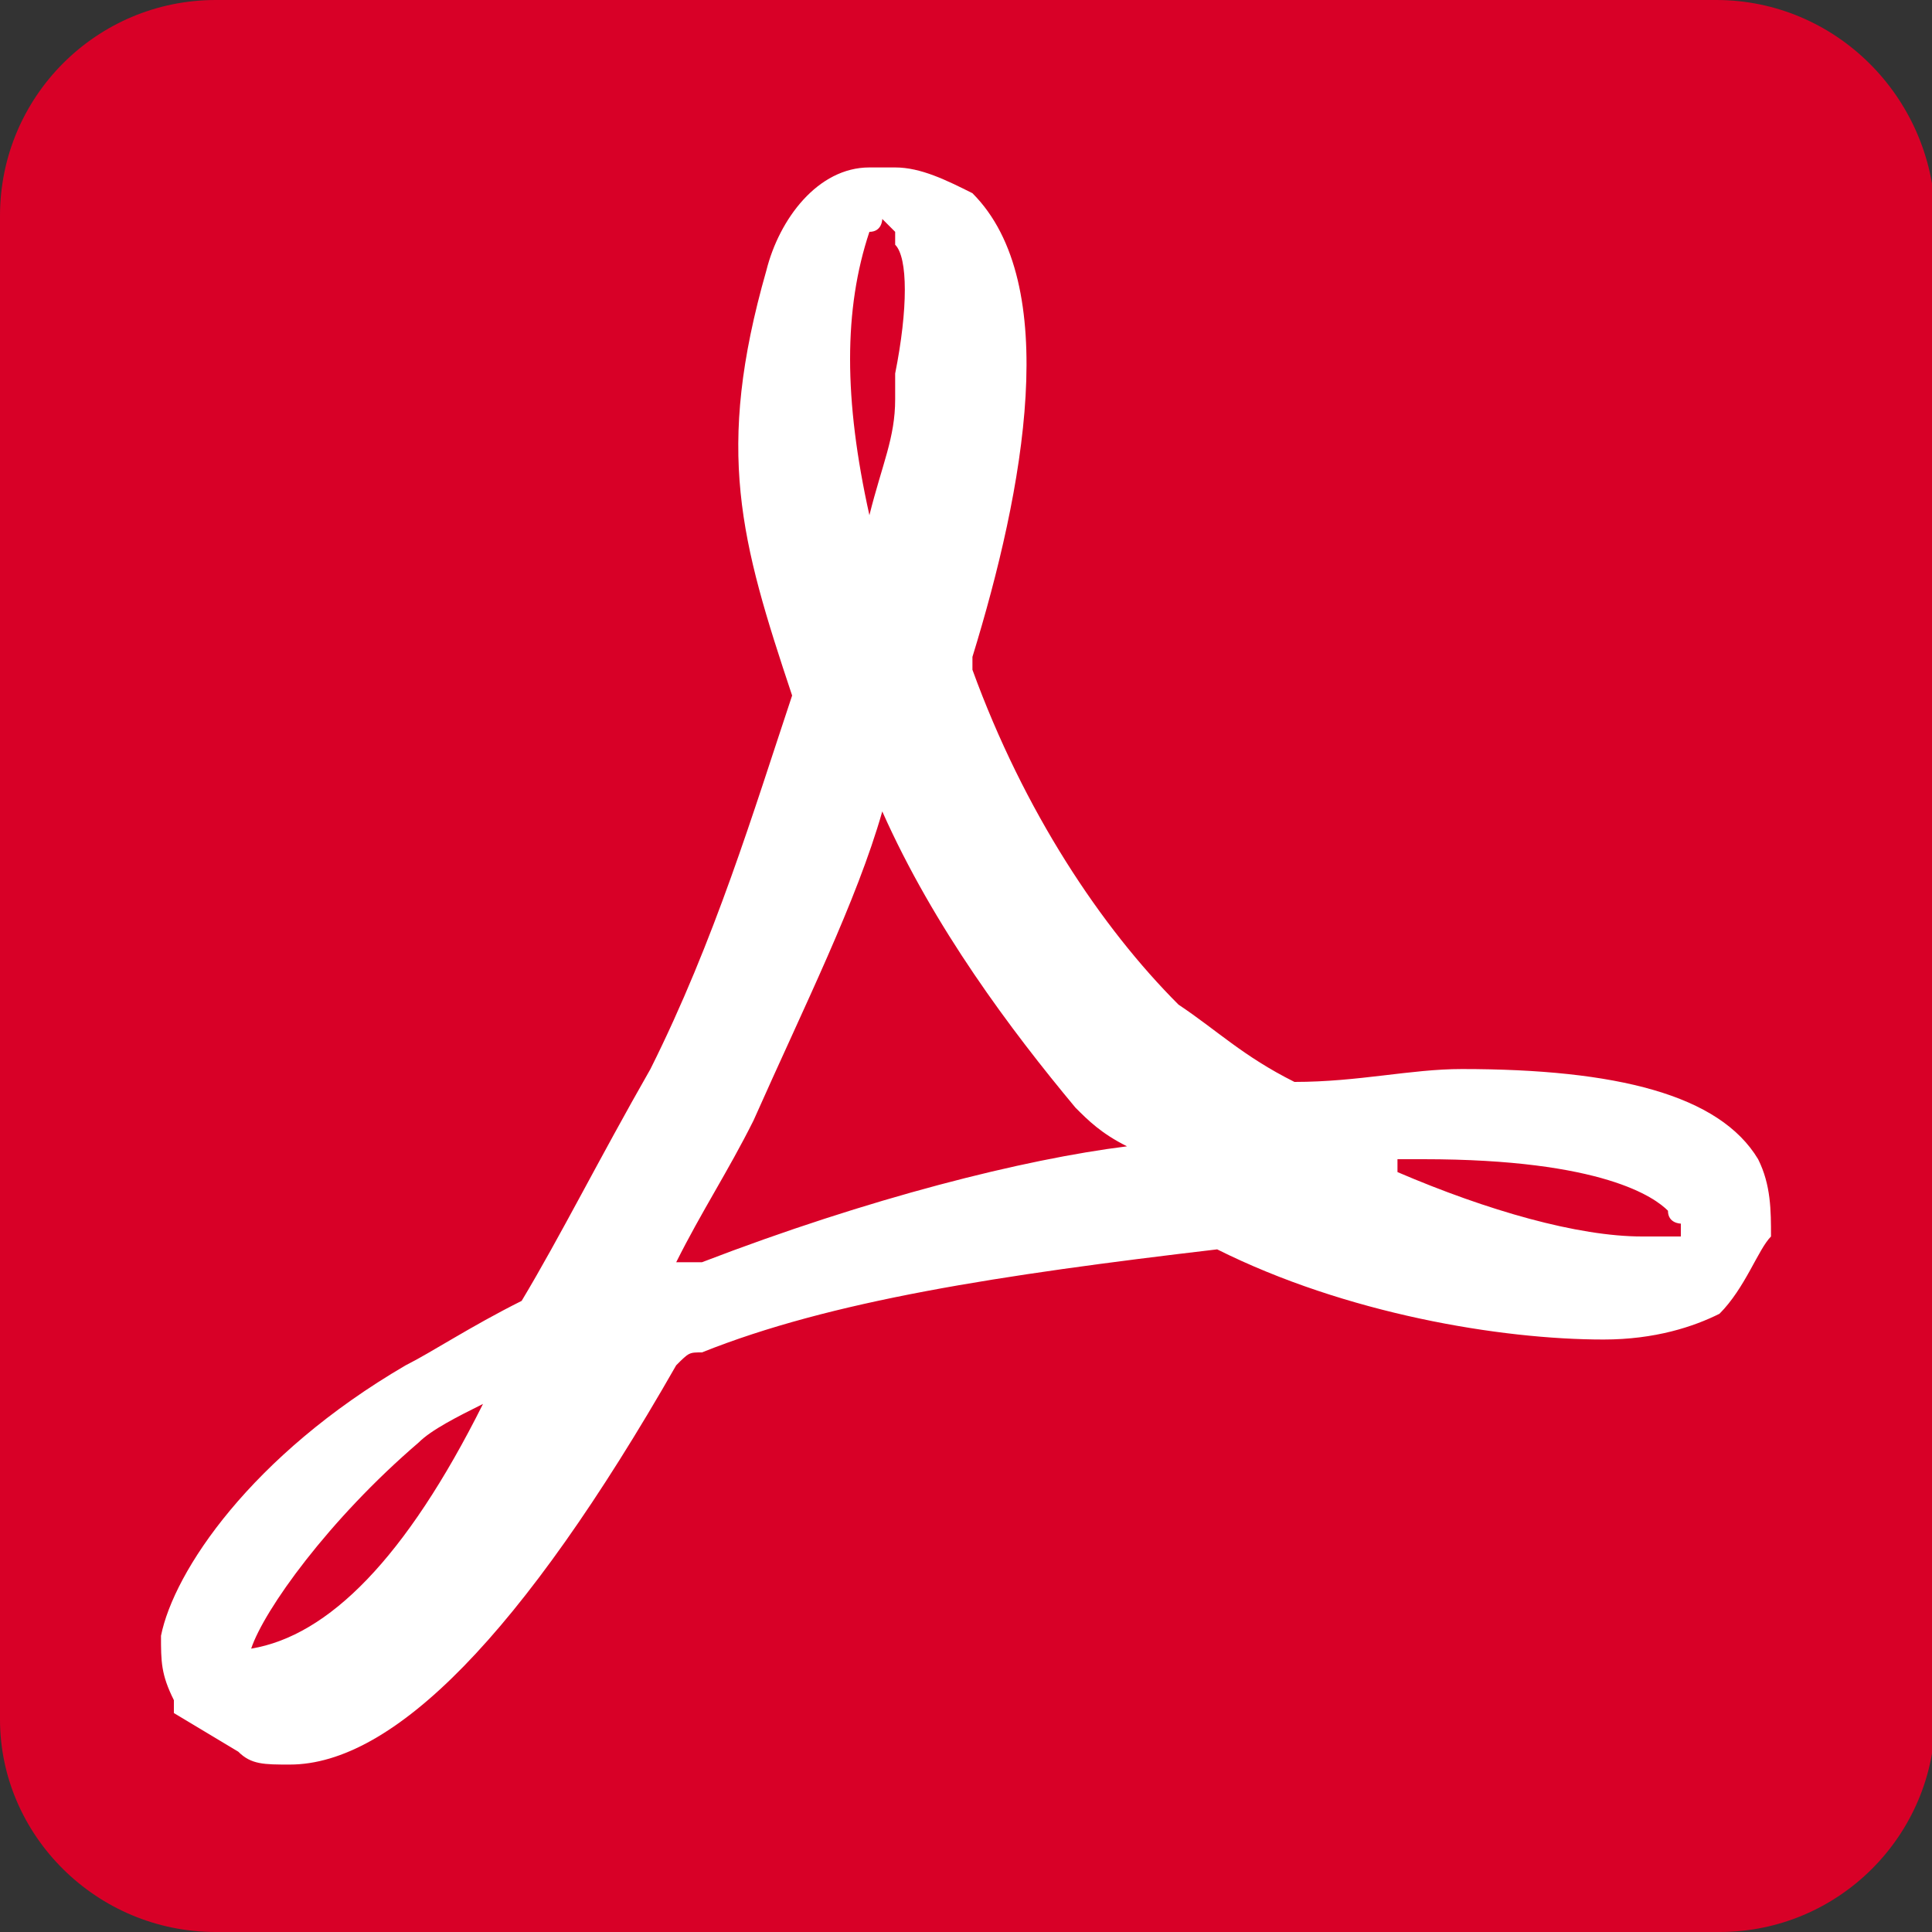 <?xml version="1.0" encoding="utf-8"?>
<!-- Generator: Adobe Illustrator 19.2.1, SVG Export Plug-In . SVG Version: 6.00 Build 0)  -->
<svg version="1.1" id="Capa_1" xmlns="http://www.w3.org/2000/svg" xmlns:xlink="http://www.w3.org/1999/xlink" x="0px" y="0px"
	 viewBox="0 0 60 60" style="enable-background:new 0 0 60 60;" xml:space="preserve">
<rect x="0" y="0" width="60" height="60" fill="#333333" stroke="none"/>
<style type="text/css">
	.st0{fill:#D80027;}
	.st1{fill:#FFFFFF;}
</style>
<path class="st0" d="M53.3,0H6.7C3,0,0,3,0,6.7v46.7C0,57,3,60,6.7,60h46.7c3.7,0,6.7-3,6.7-6.7V6.7C60,3,57,0,53.3,0z"/>
<path class="st1" d="M5.4,53.2l2,1.2c0.4,0.4,0.8,0.4,1.6,0.4c3.2,0,7.2-4,12-12.4c0.4-0.4,0.4-0.4,0.8-0.4c4-1.6,9.2-2.4,16-3.2
	c4,2,8.8,2.8,12,2.8c1.6,0,2.8-0.4,3.6-0.8c0.8-0.8,1.2-2,1.6-2.4c0-0.8,0-1.6-0.4-2.4c-1.2-2-4.4-2.8-9.2-2.8
	c-1.6,0-3.2,0.4-5.2,0.4c-1.6-0.8-2.4-1.6-3.6-2.4c-2.4-2.4-4.8-6-6.4-10.4c0,0,0,0,0-0.4c1.6-5.2,2.8-11.6,0-14.4
	c-0.8-0.4-1.6-0.8-2.4-0.8H27c-1.6,0-2.8,1.6-3.2,3.2c-1.6,5.6-0.8,8.4,0.8,13.2c-1.2,3.6-2.4,7.6-4.4,11.6c-1.6,2.8-2.8,5.2-4,7.2
	c-1.6,0.8-2.8,1.6-3.6,2c-4.8,2.8-7.2,6.4-7.6,8.4c0,0.8,0,1.2,0.4,2V53.2z M43.4,36c0.4,0,0.4,0,0.8,0c5.6,0,7.2,1.2,7.6,1.6
	c0,0.4,0.4,0.4,0.4,0.4c0,0.4,0,0.4,0,0.4h-0.4c-0.4,0-0.4,0-0.8,0c-2,0-4.8-0.8-7.6-2C43.4,36,43.4,36,43.4,36z M27,7.2
	c0.4,0,0.4-0.4,0.4-0.4l0.4,0.4c0,0.4,0,0.4,0,0.4c0.4,0.4,0.4,2,0,4v0.8c0,1.2-0.4,2-0.8,3.6c0.2,0,0.3,0,0.3,0s-0.1,0-0.3,0
	C26.2,12.4,26.2,9.6,27,7.2z M23.4,34.8c1.6-3.6,3.2-6.8,4-9.6c1.6,3.6,4,6.8,6,9.2c0.4,0.4,0.8,0.8,1.6,1.2
	c-3.2,0.4-8,1.6-13.2,3.6h-0.4H21C21.8,37.6,22.6,36.4,23.4,34.8z M13,44.8c0.4-0.4,1.2-0.8,2-1.2c0.1,0,0.1,0,0.2,0
	c0.1,0,0.1,0,0.1,0s0,0-0.1,0c0,0-0.1,0-0.2,0c-2.4,4.8-4.8,7.2-7.2,7.6C8.2,50,10.2,47.2,13,44.8z"/>
</svg>
